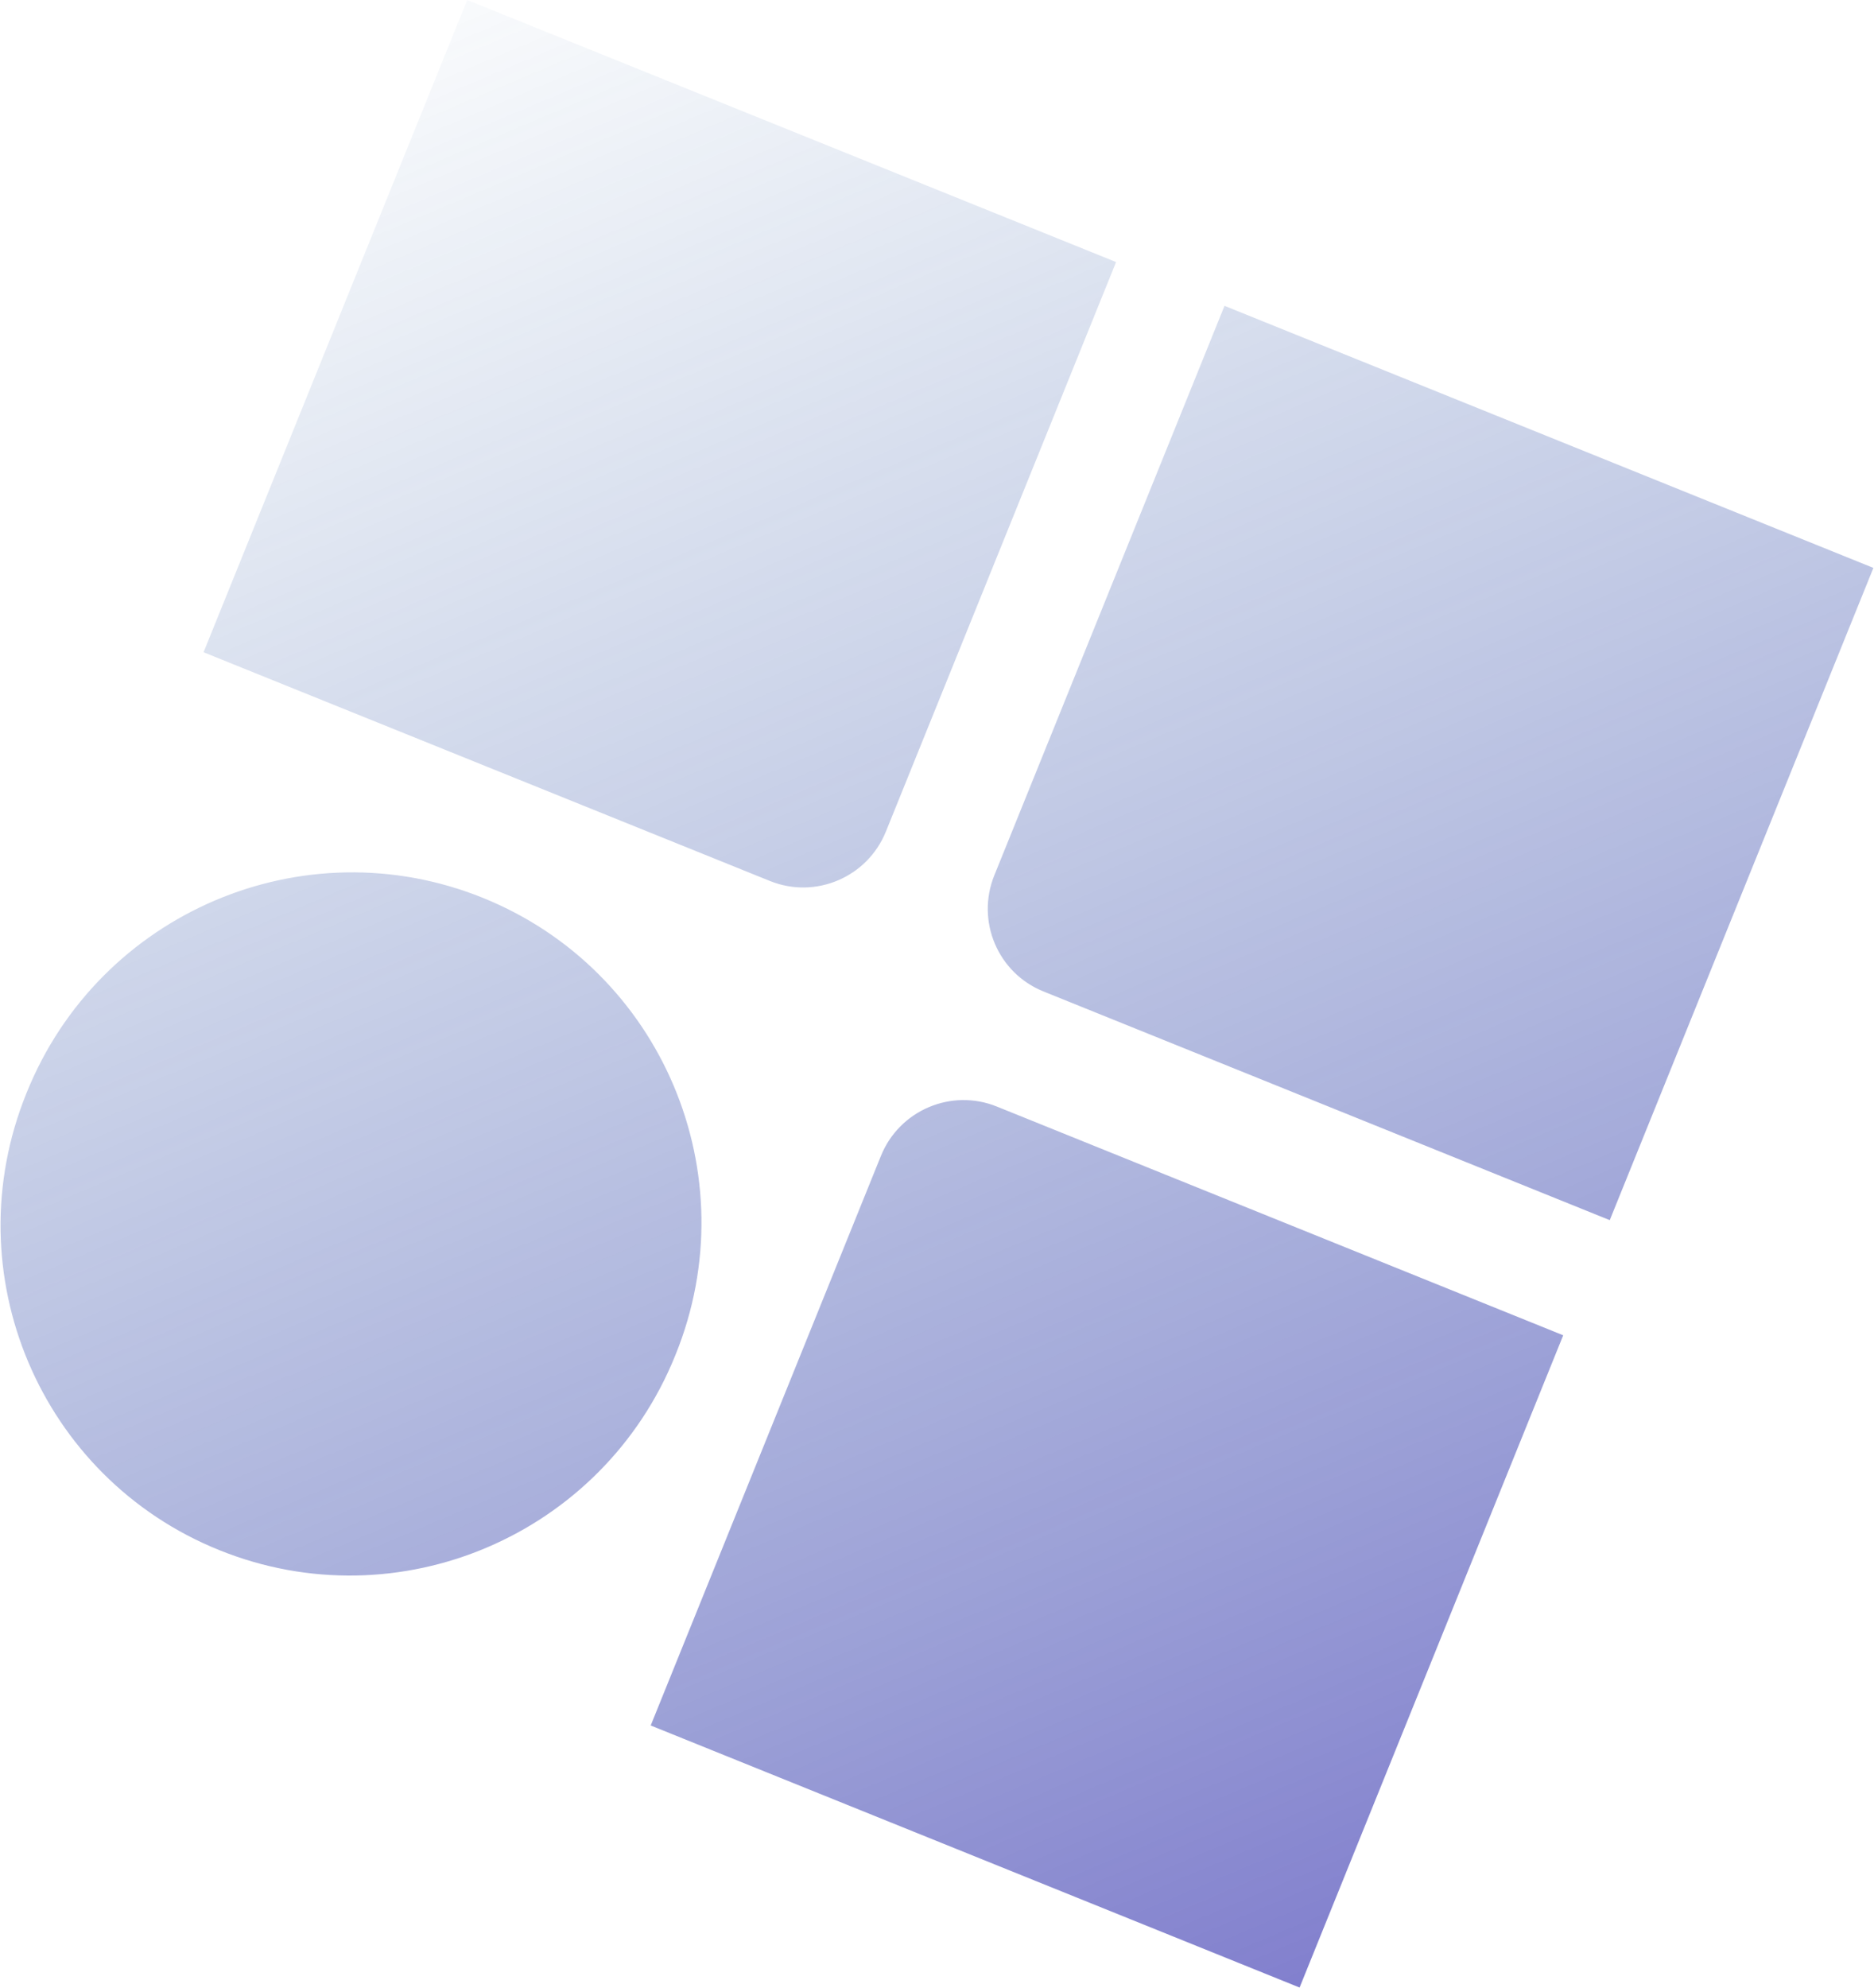 <svg width="2250" height="2386" viewBox="0 0 2250 2386" fill="none" xmlns="http://www.w3.org/2000/svg">
    <path fill-rule="evenodd" clip-rule="evenodd" d="M1876.86 1602.55L1560.33 2385.35L781.255 2070.84L1057.64 1387.33C1079.81 1332.5 1142.12 1305.94 1196.81 1328.02L1876.86 1602.55ZM579.697 1077.54C794.833 1164.39 898.524 1409.67 811.299 1625.38L810.638 1627.01C723.413 1842.72 478.302 1947.19 263.166 1860.34C48.03 1773.49 -55.66 1528.22 31.565 1312.5L32.225 1310.87C119.451 1095.16 364.562 990.694 579.697 1077.54ZM1340.01 314.507L1063.63 998.015C1041.46 1052.85 979.149 1079.41 924.46 1057.33L244.408 782.796L560.939 0L1340.01 314.507ZM2249.27 681.568L1932.74 1464.36L1252.69 1189.83C1198 1167.75 1171.64 1105.4 1193.81 1050.57L1470.19 367.06L2249.27 681.568Z" fill="url(#paint0_linear_163_2)" />
    <defs>
        <linearGradient id="paint0_linear_163_2" x1="571.727" y1="4.355" x2="1571.67" y2="2371.65" gradientUnits="userSpaceOnUse">
            <stop stop-color="#255A9E" stop-opacity="0.03" />
            <stop offset="1" stop-color="#2F2CAD" stop-opacity="0.6" />
        </linearGradient>
    </defs>
</svg>